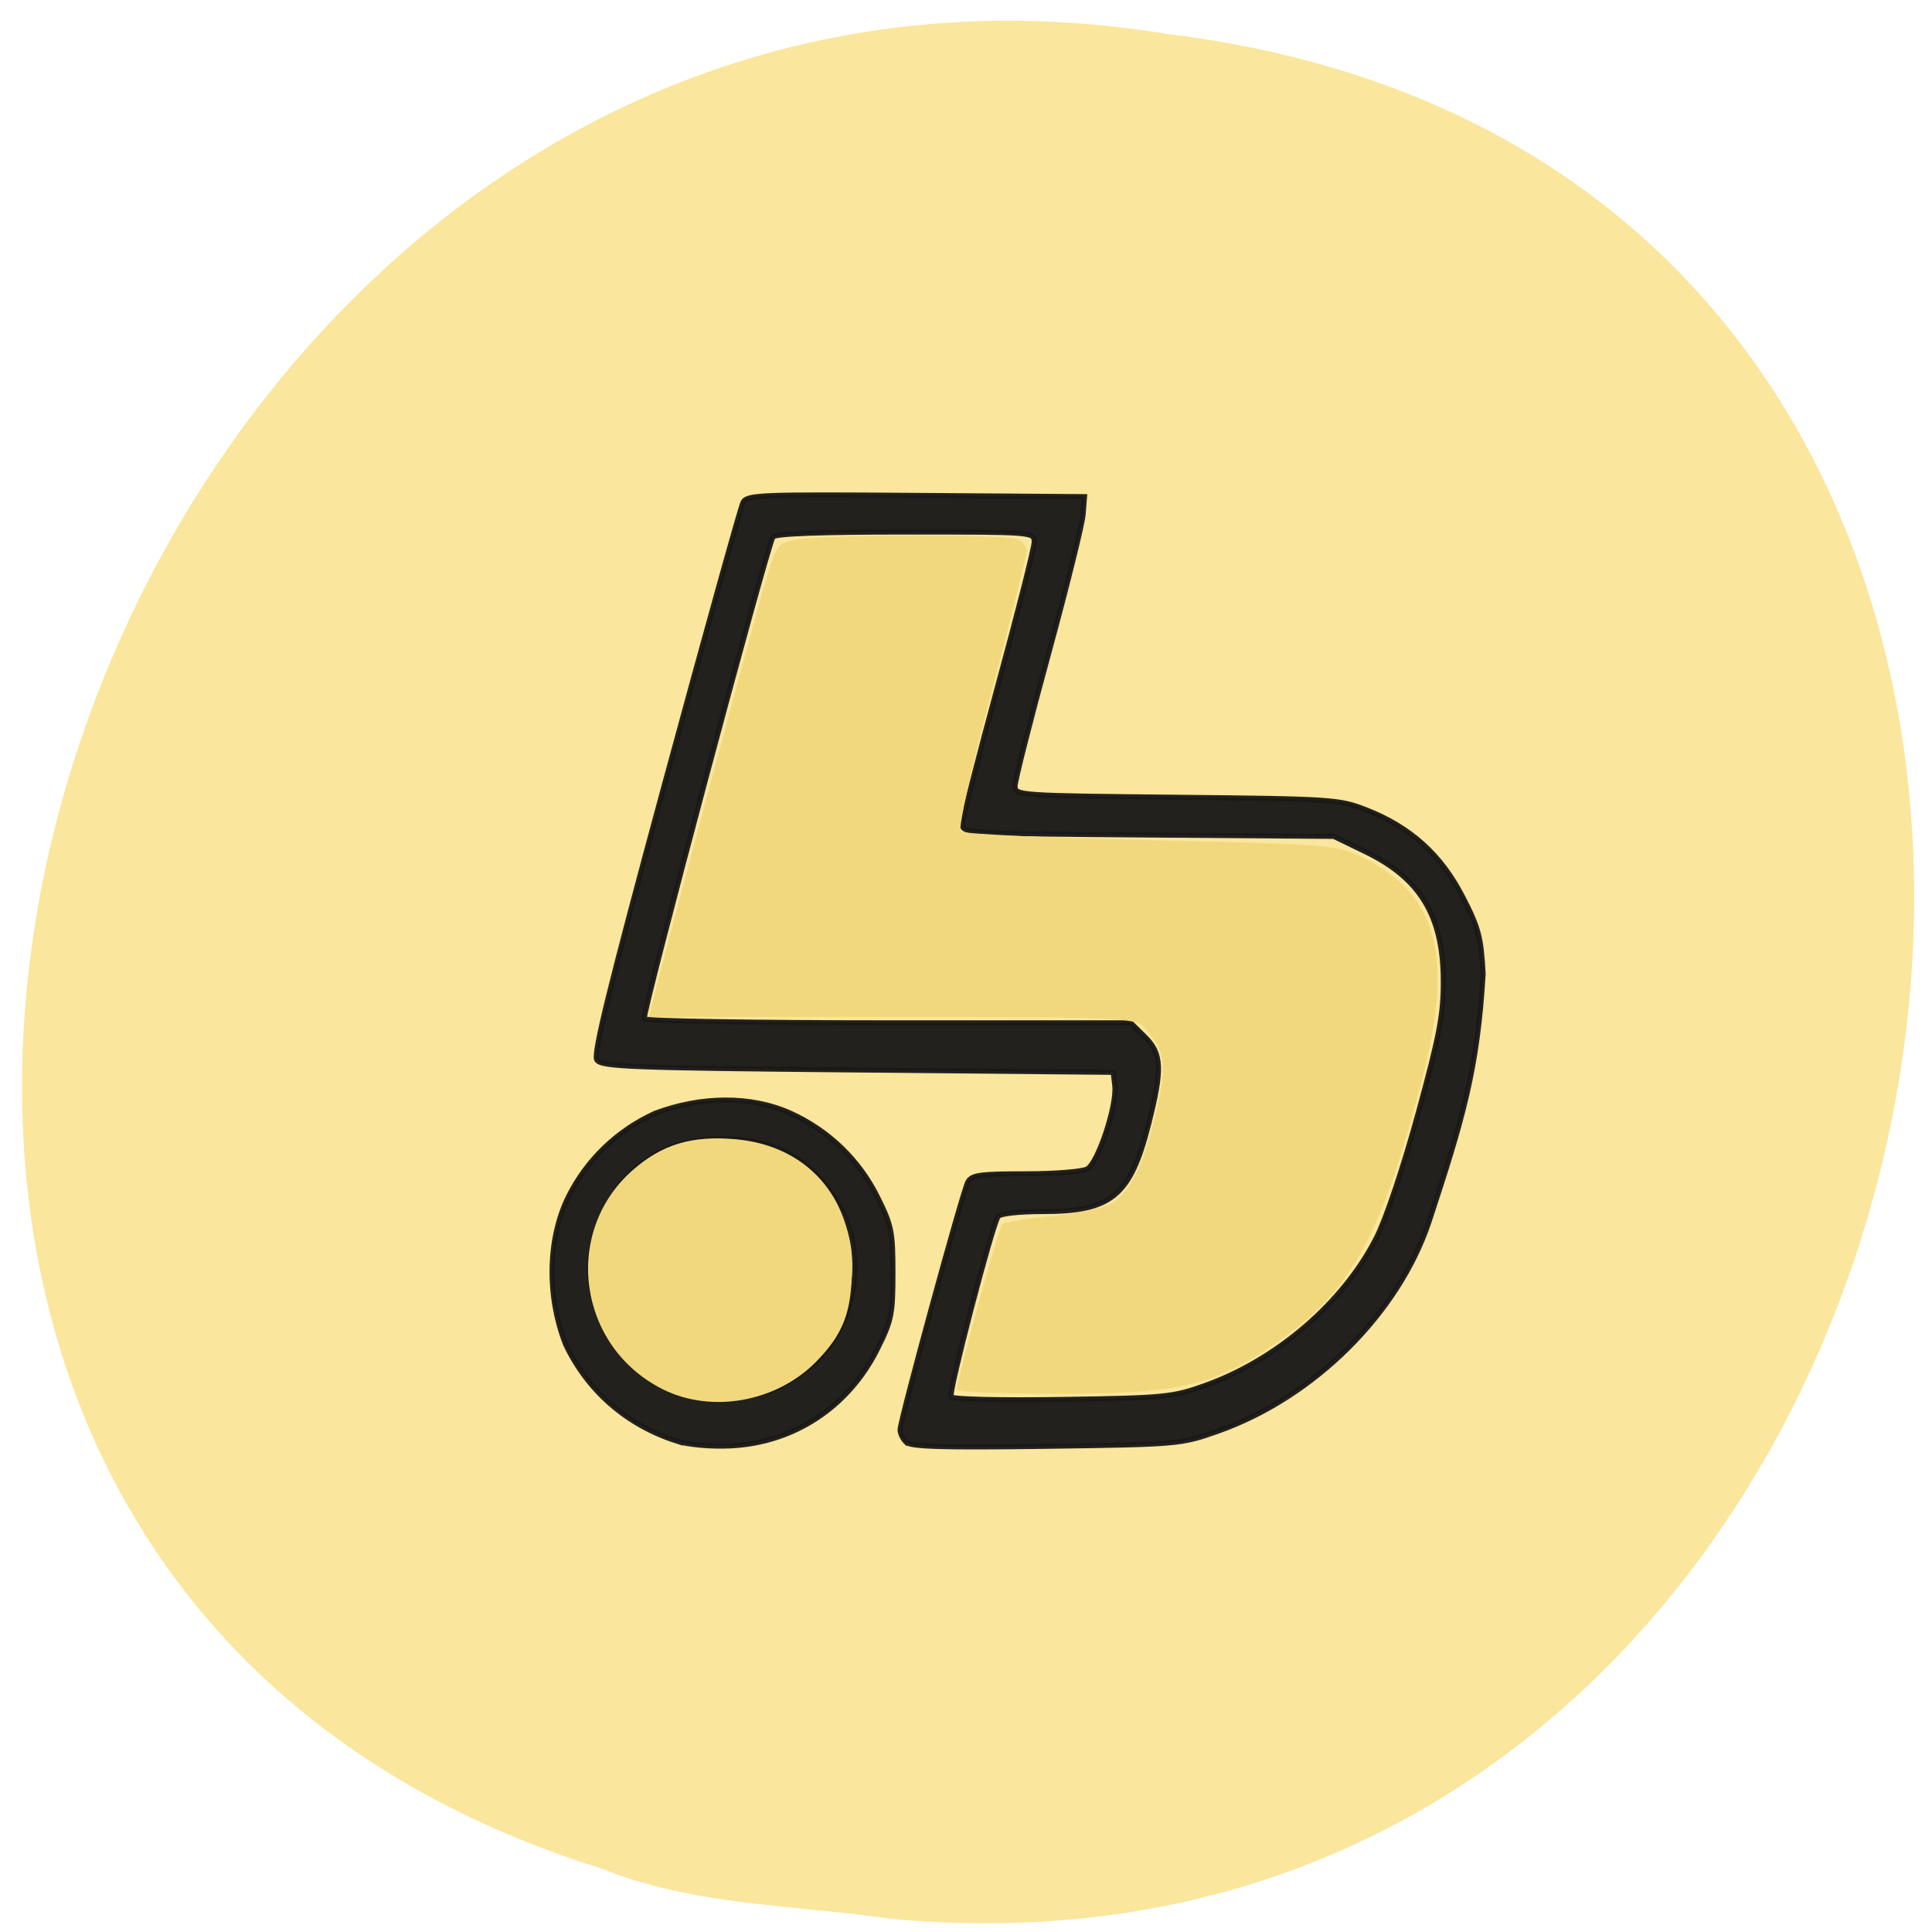 <svg xmlns="http://www.w3.org/2000/svg" viewBox="0 0 256 256"><path d="m 117.8 254.22 c 152.08 14.54 193.02 -230.68 36.856 -249.72 -143.59 -23.602 -217.54 198.67 -74.864 243.12 c 12.06 4.871 25.25 4.777 38.01 6.594 z" fill="#fae69c" color="#000"/><g transform="matrix(0.677 0 0 0.667 -31.406 1.608)"><path d="m 178.77 283.85 c -9.734 -3.18 -17.375 -9.948 -21.687 -19.21 -3.831 -9.983 -3.344 -21.321 0.559 -29.31 3.618 -7.354 9.51 -13.12 16.945 -16.573 8.952 -3.428 18.736 -3.6 26.578 0 7.435 3.457 13.327 9.219 16.945 16.573 2.792 5.674 3.047 6.941 3.047 15.14 0 8.195 -0.255 9.461 -3.047 15.13 -5.67 11.517 -16.341 18.647 -28.777 19.229 -3.929 0.184 -8.218 -0.214 -10.564 -0.981 z m 20.02 -10.714 c 5.812 -2.965 9.05 -6.071 12.06 -11.576 3.926 -8.05 3.697 -17.382 0.034 -24.06 -5.171 -9.335 -12.511 -13.707 -23.01 -13.707 -10.434 0 -17.905 4.412 -22.847 13.494 -7.785 14.304 -0.926 31.24 15.07 37.2 4.786 1.785 13.835 1.132 18.697 -1.348 z m 24.941 10.958 c -0.645 -0.655 -1.172 -1.76 -1.172 -2.457 0 -1.868 12.236 -47.3 13.257 -49.22 0.75 -1.411 2.321 -1.641 11.213 -1.641 5.688 0 11.148 -0.432 12.134 -0.96 2.121 -1.135 5.872 -12.588 5.419 -16.546 l -0.304 -2.651 l -50.05 -0.469 c -45.1 -0.422 -50.15 -0.621 -51.03 -2.01 -0.735 -1.165 2.535 -14.654 13.406 -55.31 7.908 -29.574 14.75 -54.52 15.206 -55.42 0.772 -1.539 3.105 -1.636 33.836 -1.406 l 33.01 0.246 l -0.284 3.585 c -0.156 1.972 -3.215 14.484 -6.797 27.806 -3.582 13.322 -6.513 25.07 -6.513 26.11 0 1.855 0.635 1.899 31.641 2.219 30.543 0.315 31.831 0.403 37.12 2.511 8.602 3.429 14.543 8.851 18.773 17.13 3.199 6.265 3.679 8.08 4.074 15.428 -1.089 19.01 -3.998 28.983 -10.596 49.29 -6.02 18.256 -22.567 34.896 -41.38 41.613 -7.18 2.564 -7.664 2.607 -33.535 2.969 -20.368 0.285 -26.513 0.101 -27.422 -0.823 z m 58.52 -11.265 c 14.12 -5.12 27.13 -16.516 33.555 -29.393 1.909 -3.828 5.322 -14.179 8.193 -24.844 4.16 -15.456 4.915 -19.513 4.884 -26.25 -0.059 -12.799 -4.492 -20.247 -15.186 -25.514 l -6.253 -3.08 l -36.35 -0.276 c -35.04 -0.266 -36.35 -0.34 -36.35 -2.064 0 -0.983 3.164 -13.559 7.03 -27.945 3.867 -14.386 7.03 -27.06 7.03 -28.17 0 -2.01 -0.045 -2.01 -25.26 -2.01 -16.635 0 -25.465 0.336 -25.866 0.985 -1.195 1.933 -25.675 94.94 -25.19 95.72 0.27 0.437 21.803 0.794 47.851 0.794 h 47.36 l 2.74 2.74 c 3.382 3.382 3.511 6.444 0.737 17.501 -3.558 14.185 -7.235 17.255 -20.676 17.257 -4.817 0.001 -8.403 0.415 -8.773 1.013 -1.25 2.022 -9.703 34.945 -9.187 35.781 0.306 0.495 9.515 0.719 21.757 0.528 20.07 -0.313 21.592 -0.464 27.954 -2.77 z" stroke-opacity="0.957" fill="#191817" stroke="#191817" fill-opacity="0.957"/><g fill="#f2d87d"><path d="m 126.7 184.15 c 0.006 -1.329 5.519 -21.375 6.02 -21.883 0.3 -0.305 3.132 -0.785 6.294 -1.067 3.161 -0.282 6.695 -0.991 7.854 -1.575 2.718 -1.371 4.693 -5.335 6.322 -12.685 1.366 -6.168 1.149 -7.528 -1.728 -10.826 -1.082 -1.241 -3.665 -1.345 -33.35 -1.345 h -32.18 l 0.514 -2.114 c 1.323 -5.443 13.53 -50.973 14.892 -55.55 1.49 -5 1.628 -5.18 4.418 -5.641 3.722 -0.615 27.358 -0.637 28.949 -0.026 0.669 0.257 1.216 0.978 1.216 1.602 0 0.625 -2.108 9.1 -4.683 18.83 -2.576 9.732 -4.392 17.974 -4.04 18.316 0.357 0.342 11.716 0.868 25.24 1.169 23.591 0.526 24.739 0.621 28.12 2.322 9.865 4.96 11.97 13.12 7.659 29.682 -5.668 21.778 -9.747 28.653 -21.374 36.03 -6.83 4.334 -11.85 5.333 -26.786 5.333 -7.353 0 -13.368 -0.259 -13.367 -0.576 z" transform="matrix(1.478 0 0 1.499 46.41 -2.41)"/><path d="m 176.13 273.59 c -16.631 -8.423 -19.746 -31.11 -5.971 -43.481 5.775 -5.188 11.672 -6.989 20.269 -6.191 13.873 1.287 22.766 11.427 22.684 25.867 -0.048 8.51 -1.71 12.868 -6.987 18.324 -7.74 8 -20.439 10.322 -29.996 5.482 z"/></g></g></svg>